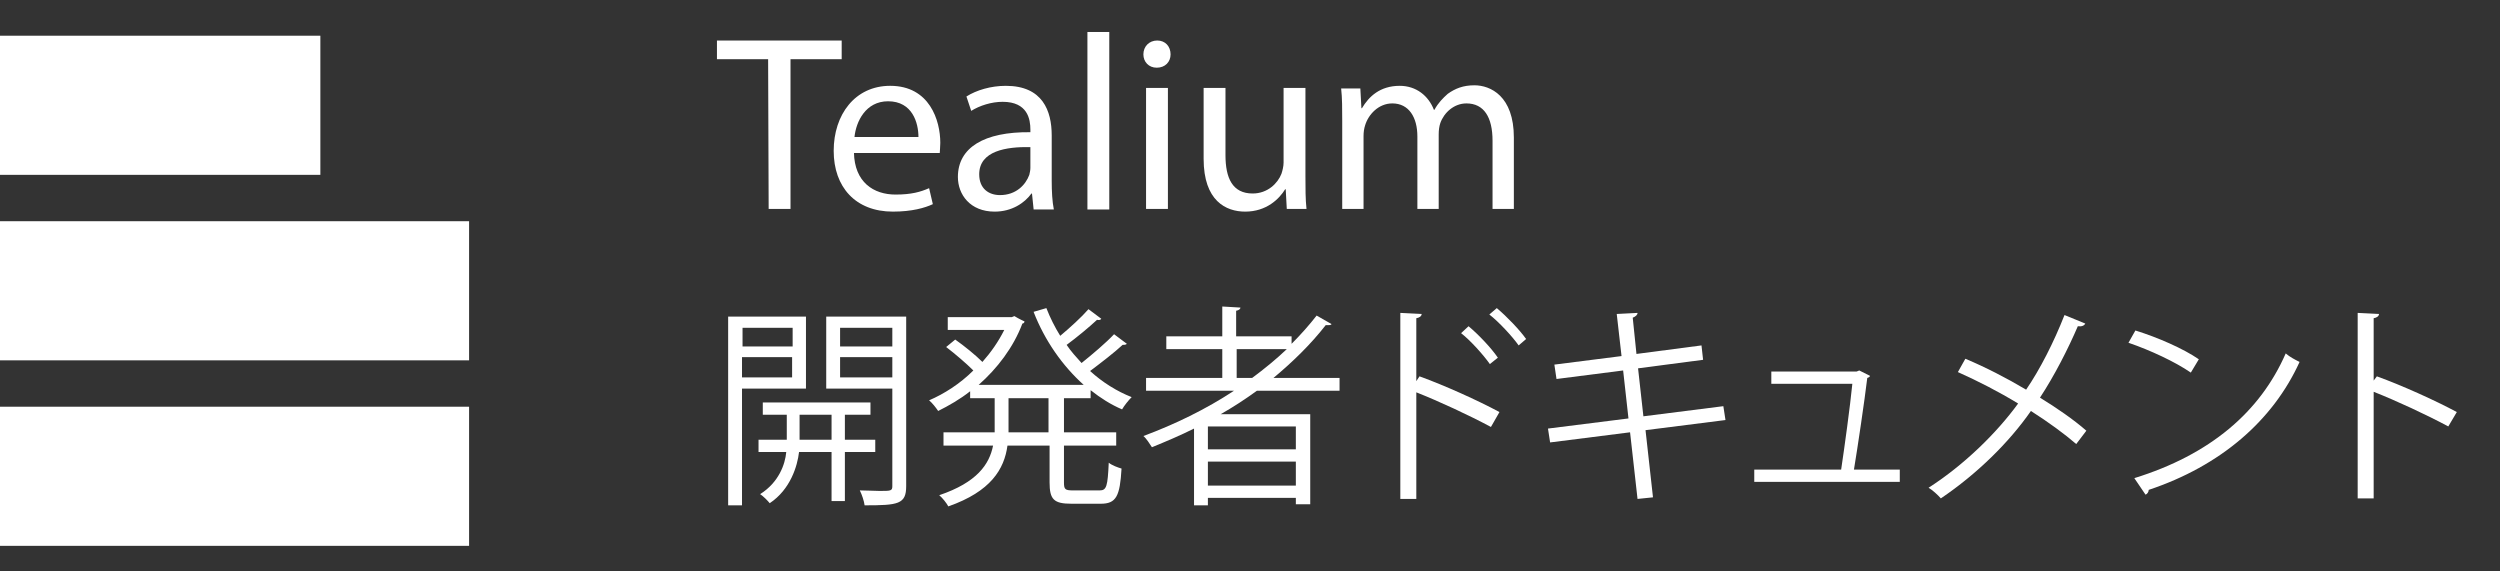 <?xml version="1.0" encoding="utf-8"?>
<!-- Generator: Adobe Illustrator 24.2.3, SVG Export Plug-In . SVG Version: 6.00 Build 0)  -->
<svg version="1.1" id="Layer_1" xmlns="http://www.w3.org/2000/svg" xmlns:xlink="http://www.w3.org/1999/xlink" x="0px" y="0px"
	 viewBox="0 0 469 107.2" style="enable-background:new 0 0 469 107.2;" xml:space="preserve">
<rect x="0" y="0" width="469" height="107.2" fill="#333333" stroke="none"/>
<style type="text/css">
	.st0{display:none;fill:#00E9CC;}
	.st1{fill:#FFFFFF;}
	.st2{fill:none;}
</style>
<rect class="st0" width="476" height="107.2"/>
<g>
	<rect y="76.3" class="st1" width="88" height="26.1"/>
	<rect y="6.7" class="st1" width="60.1" height="26.1"/>
	<rect y="41.5" class="st1" width="88" height="26.1"/>
	<g>
		<g>
			<path class="st1" d="M144.1,11.1h-9.6V7.6h23.4v3.5h-9.6v28.1h-4.1L144.1,11.1L144.1,11.1z"/>
			<path class="st1" d="M160.2,28.6c0.1,5.6,3.7,7.9,7.8,7.9c3,0,4.7-0.5,6.3-1.2l0.7,3c-1.5,0.7-3.9,1.4-7.5,1.4
				c-7,0-11.1-4.6-11.1-11.4s4-12.2,10.6-12.2c7.4,0,9.4,6.5,9.4,10.7c0,0.8-0.1,1.5-0.1,1.9h-16.1V28.6z M172.3,25.7
				c0-2.6-1.1-6.7-5.7-6.7c-4.2,0-6,3.8-6.3,6.7H172.3z"/>
			<path class="st1" d="M193.9,39.2l-0.3-2.9h-0.1c-1.3,1.8-3.7,3.4-6.9,3.4c-4.6,0-6.9-3.2-6.9-6.5c0-5.5,4.9-8.5,13.6-8.4v-0.5
				c0-1.9-0.5-5.2-5.2-5.2c-2.1,0-4.3,0.7-5.9,1.7l-0.9-2.7c1.9-1.2,4.6-2,7.4-2c6.9,0,8.6,4.7,8.6,9.3v8.5c0,2,0.1,3.9,0.4,5.4
				h-3.8V39.2z M193.3,27.6c-4.5-0.1-9.6,0.7-9.6,5.1c0,2.7,1.8,3.9,3.9,3.9c3,0,4.8-1.9,5.5-3.8c0.1-0.4,0.2-0.9,0.2-1.3
				L193.3,27.6L193.3,27.6z"/>
			<path class="st1" d="M204,6h4.1v33.3H204V6z"/>
			<path class="st1" d="M219.6,10.2c0,1.4-1,2.5-2.6,2.5c-1.5,0-2.5-1.1-2.5-2.5c0-1.5,1.1-2.6,2.6-2.6S219.6,8.7,219.6,10.2z
				 M215,39.2V16.5h4.1v22.7H215z"/>
			<path class="st1" d="M244.9,33c0,2.3,0,4.4,0.2,6.2h-3.7l-0.2-3.7h-0.1c-1.1,1.8-3.5,4.2-7.5,4.2c-3.6,0-7.8-2-7.8-9.9V16.5h4.1
				v12.6c0,4.3,1.3,7.2,5.1,7.2c2.8,0,4.7-1.9,5.4-3.7c0.2-0.6,0.4-1.4,0.4-2.1v-14h4.1V33z"/>
			<path class="st1" d="M251.8,22.7c0-2.3,0-4.3-0.2-6.1h3.6l0.2,3.7h0.1c1.3-2.2,3.4-4.2,7.1-4.2c3.1,0,5.4,1.9,6.4,4.5h0.1
				c0.7-1.3,1.6-2.2,2.5-3c1.4-1,2.9-1.6,5-1.6c3,0,7.4,2,7.4,9.8v13.4h-4V26.4c0-4.4-1.6-7-4.9-7c-2.3,0-4.2,1.7-4.9,3.7
				c-0.2,0.6-0.3,1.3-0.3,2.1v14h-4V25.6c0-3.6-1.6-6.2-4.7-6.2c-2.6,0-4.5,2.1-5.1,4.1c-0.2,0.6-0.3,1.3-0.3,2v13.7h-4V22.7z"/>
		</g>
	</g>
</g>
<g>
	<rect x="133.2" y="59.4" class="st2" width="346" height="40"/>
	<path class="st1" d="M151.2,72.9h-12v21.9h-2.6V59.4h14.6V72.9z M148.7,61.5h-9.4V65h9.4V61.5z M139.2,70.8h9.4V67h-9.4V70.8z
		 M164.2,84.8h-5.7V94H156v-9.2h-6.1c-0.3,2.6-1.6,7-5.5,9.6c-0.4-0.5-1.2-1.3-1.8-1.7c3.5-2.2,4.7-5.6,4.9-7.9h-5.2v-2.3h5.3v-4.7
		h-4.5v-2.3h20.2v2.3h-4.8v4.7h5.7V84.8z M150,82.5h6v-4.7h-6V82.5z M170,59.4v31.8c0,3.4-1.5,3.6-7.8,3.6c-0.1-0.8-0.5-2-0.9-2.8
		c1.4,0,2.7,0.1,3.7,0.1c2.1,0,2.4,0,2.4-0.9V72.9H155V59.4H170z M167.4,61.5h-9.8V65h9.8V61.5z M157.6,70.8h9.8V67h-9.8V70.8z"/>
	<path class="st1" d="M206.6,59.8c-0.1,0.2-0.4,0.3-0.8,0.2c-1.5,1.4-3.8,3.3-5.7,4.7c0.8,1.2,1.8,2.3,2.8,3.4
		c2-1.6,4.6-3.8,6.1-5.4l2.4,1.8c-0.2,0.2-0.5,0.2-0.8,0.2c-1.5,1.4-4.1,3.4-6.1,4.9c2.3,2.1,5,3.8,7.8,4.9
		c-0.6,0.6-1.4,1.6-1.8,2.3c-2.1-0.9-4-2.1-5.9-3.6v1.5h-5v6.4h9.8v2.5h-9.8v6.9c0,1.3,0.2,1.5,1.7,1.5h5c1.3,0,1.5-0.8,1.7-5.2
		c0.6,0.5,1.7,0.9,2.4,1.1c-0.3,5.2-1,6.6-3.9,6.6h-5.5c-3.3,0-4.1-0.8-4.1-4v-6.9H189c-0.6,4.4-3.1,8.6-11.1,11.4
		c-0.3-0.6-1.1-1.6-1.7-2.1c7.1-2.4,9.4-5.8,10.1-9.3H177v-2.5h9.6v-6.4H182v-1.3c-1.9,1.5-4,2.7-6,3.7c-0.4-0.6-1.1-1.5-1.7-2
		c2.8-1.2,5.8-3.1,8.3-5.6c-1.3-1.3-3.4-3.1-5.1-4.4l1.7-1.4c1.7,1.2,3.8,2.9,5.1,4.2c1.6-1.8,3-3.8,4.1-6h-10.6v-2.4h12l0.5-0.2
		c1,0.6,1.5,0.8,1.9,1c0,0.2-0.2,0.4-0.4,0.4c-1.7,4.5-4.7,8.4-8.2,11.5h19.7c-4-3.6-7.3-8.3-9.4-13.7l2.4-0.7
		c0.7,1.8,1.6,3.6,2.6,5.2c1.8-1.5,4-3.5,5.3-5L206.6,59.8z M196.7,81.1v-6.4h-7.5v6.4H196.7z"/>
	<path class="st1" d="M251.4,73.3h-15.6c-2.2,1.6-4.5,3.1-6.8,4.4h16.8v16.9h-2.7v-1.2h-16.5v1.4H224V80.4c-2.6,1.3-5.2,2.4-7.9,3.5
		c-0.4-0.6-1-1.6-1.6-2.1c5.9-2.2,11.7-5,17-8.5H215v-2.4h14.3v-5.4h-10.5v-2.4h10.5v-5.6l3.4,0.2c0,0.3-0.3,0.5-0.8,0.6v4.8h10.4
		v1.4c1.7-1.7,3.3-3.5,4.7-5.3l2.8,1.6c-0.1,0.2-0.4,0.2-0.7,0.2c-0.1,0-0.2,0-0.4,0c-2.8,3.6-6.2,6.9-9.8,9.9h12.4V73.3z
		 M243.1,84.3v-4.3h-16.5v4.3H243.1z M226.6,91.1h16.5v-4.5h-16.5V91.1z M232,70.9h2.9c2.3-1.7,4.5-3.5,6.5-5.4H232V70.9z"/>
	<path class="st1" d="M279.7,80.1c-4.1-2.2-9.7-4.8-14-6.5v20h-3V58.7l4,0.2c0,0.4-0.4,0.7-1,0.8v11.8l0.6-0.9
		c4.7,1.7,10.9,4.5,15,6.7L279.7,80.1z M275.5,61.2c1.8,1.5,4.2,4,5.5,5.9l-1.5,1.2c-1.2-1.7-3.6-4.4-5.4-5.8L275.5,61.2z
		 M280.8,57.8c1.9,1.6,4.3,4.1,5.5,5.8l-1.4,1.2c-1.2-1.7-3.7-4.4-5.5-5.8L280.8,57.8z"/>
	<path class="st1" d="M308.7,80.7l1.4,12.6l-2.9,0.3l-1.4-12.5l-15,1.9l-0.4-2.6l15.1-1.9l-1-9L292,71.1l-0.4-2.7l12.6-1.6l-0.9-7.9
		l3.9-0.2c0,0.4-0.4,0.7-0.9,0.9l0.7,6.8l12.2-1.6l0.3,2.7l-12.2,1.6l1,9l15-1.9l0.4,2.6L308.7,80.7z"/>
	<path class="st1" d="M356.4,88.1v2.3h-27.3v-2.3h16.3c0.6-4,1.7-12,2.1-16.1h-15.2v-2.3h16l0.5-0.2l2,1c0,0.2-0.2,0.3-0.5,0.4
		c-0.5,4.2-1.8,13-2.5,17.2H356.4z"/>
	<path class="st1" d="M368.7,67.3c3.8,1.6,7.7,3.6,11.4,5.8c2.6-3.8,5.2-8.9,7.2-14l3.9,1.6c-0.2,0.4-0.7,0.6-1.4,0.5
		c-1.8,4.2-4.4,9.3-7.1,13.4c3.1,1.9,6.3,4.1,8.7,6.2l-1.9,2.5c-2.2-1.9-5.2-4.1-8.5-6.2c-4.1,5.9-10.1,11.8-16.9,16.4
		c-0.5-0.6-1.6-1.6-2.3-2c6.7-4.3,12.8-10.3,16.8-15.8c-3.6-2.2-7.5-4.2-11.3-5.9L368.7,67.3z"/>
	<path class="st1" d="M400.6,62c4.2,1.3,9,3.4,11.9,5.4l-1.5,2.5c-2.9-2-7.6-4.2-11.7-5.6L400.6,62z M400.4,89.7
		c14.2-4.4,23.6-12.4,28.4-23.4c0.8,0.7,1.8,1.2,2.6,1.6c-5,11-14.8,19.5-28.3,24c0,0.4-0.3,0.8-0.6,0.9L400.4,89.7z"/>
	<path class="st1" d="M459.3,80c-4.1-2.2-9.7-4.8-14-6.5v20h-3V58.7l4,0.2c0,0.4-0.4,0.7-1,0.8v11.7l0.6-0.8
		c4.7,1.7,10.9,4.5,15,6.7L459.3,80z"/>
</g>
</svg>
